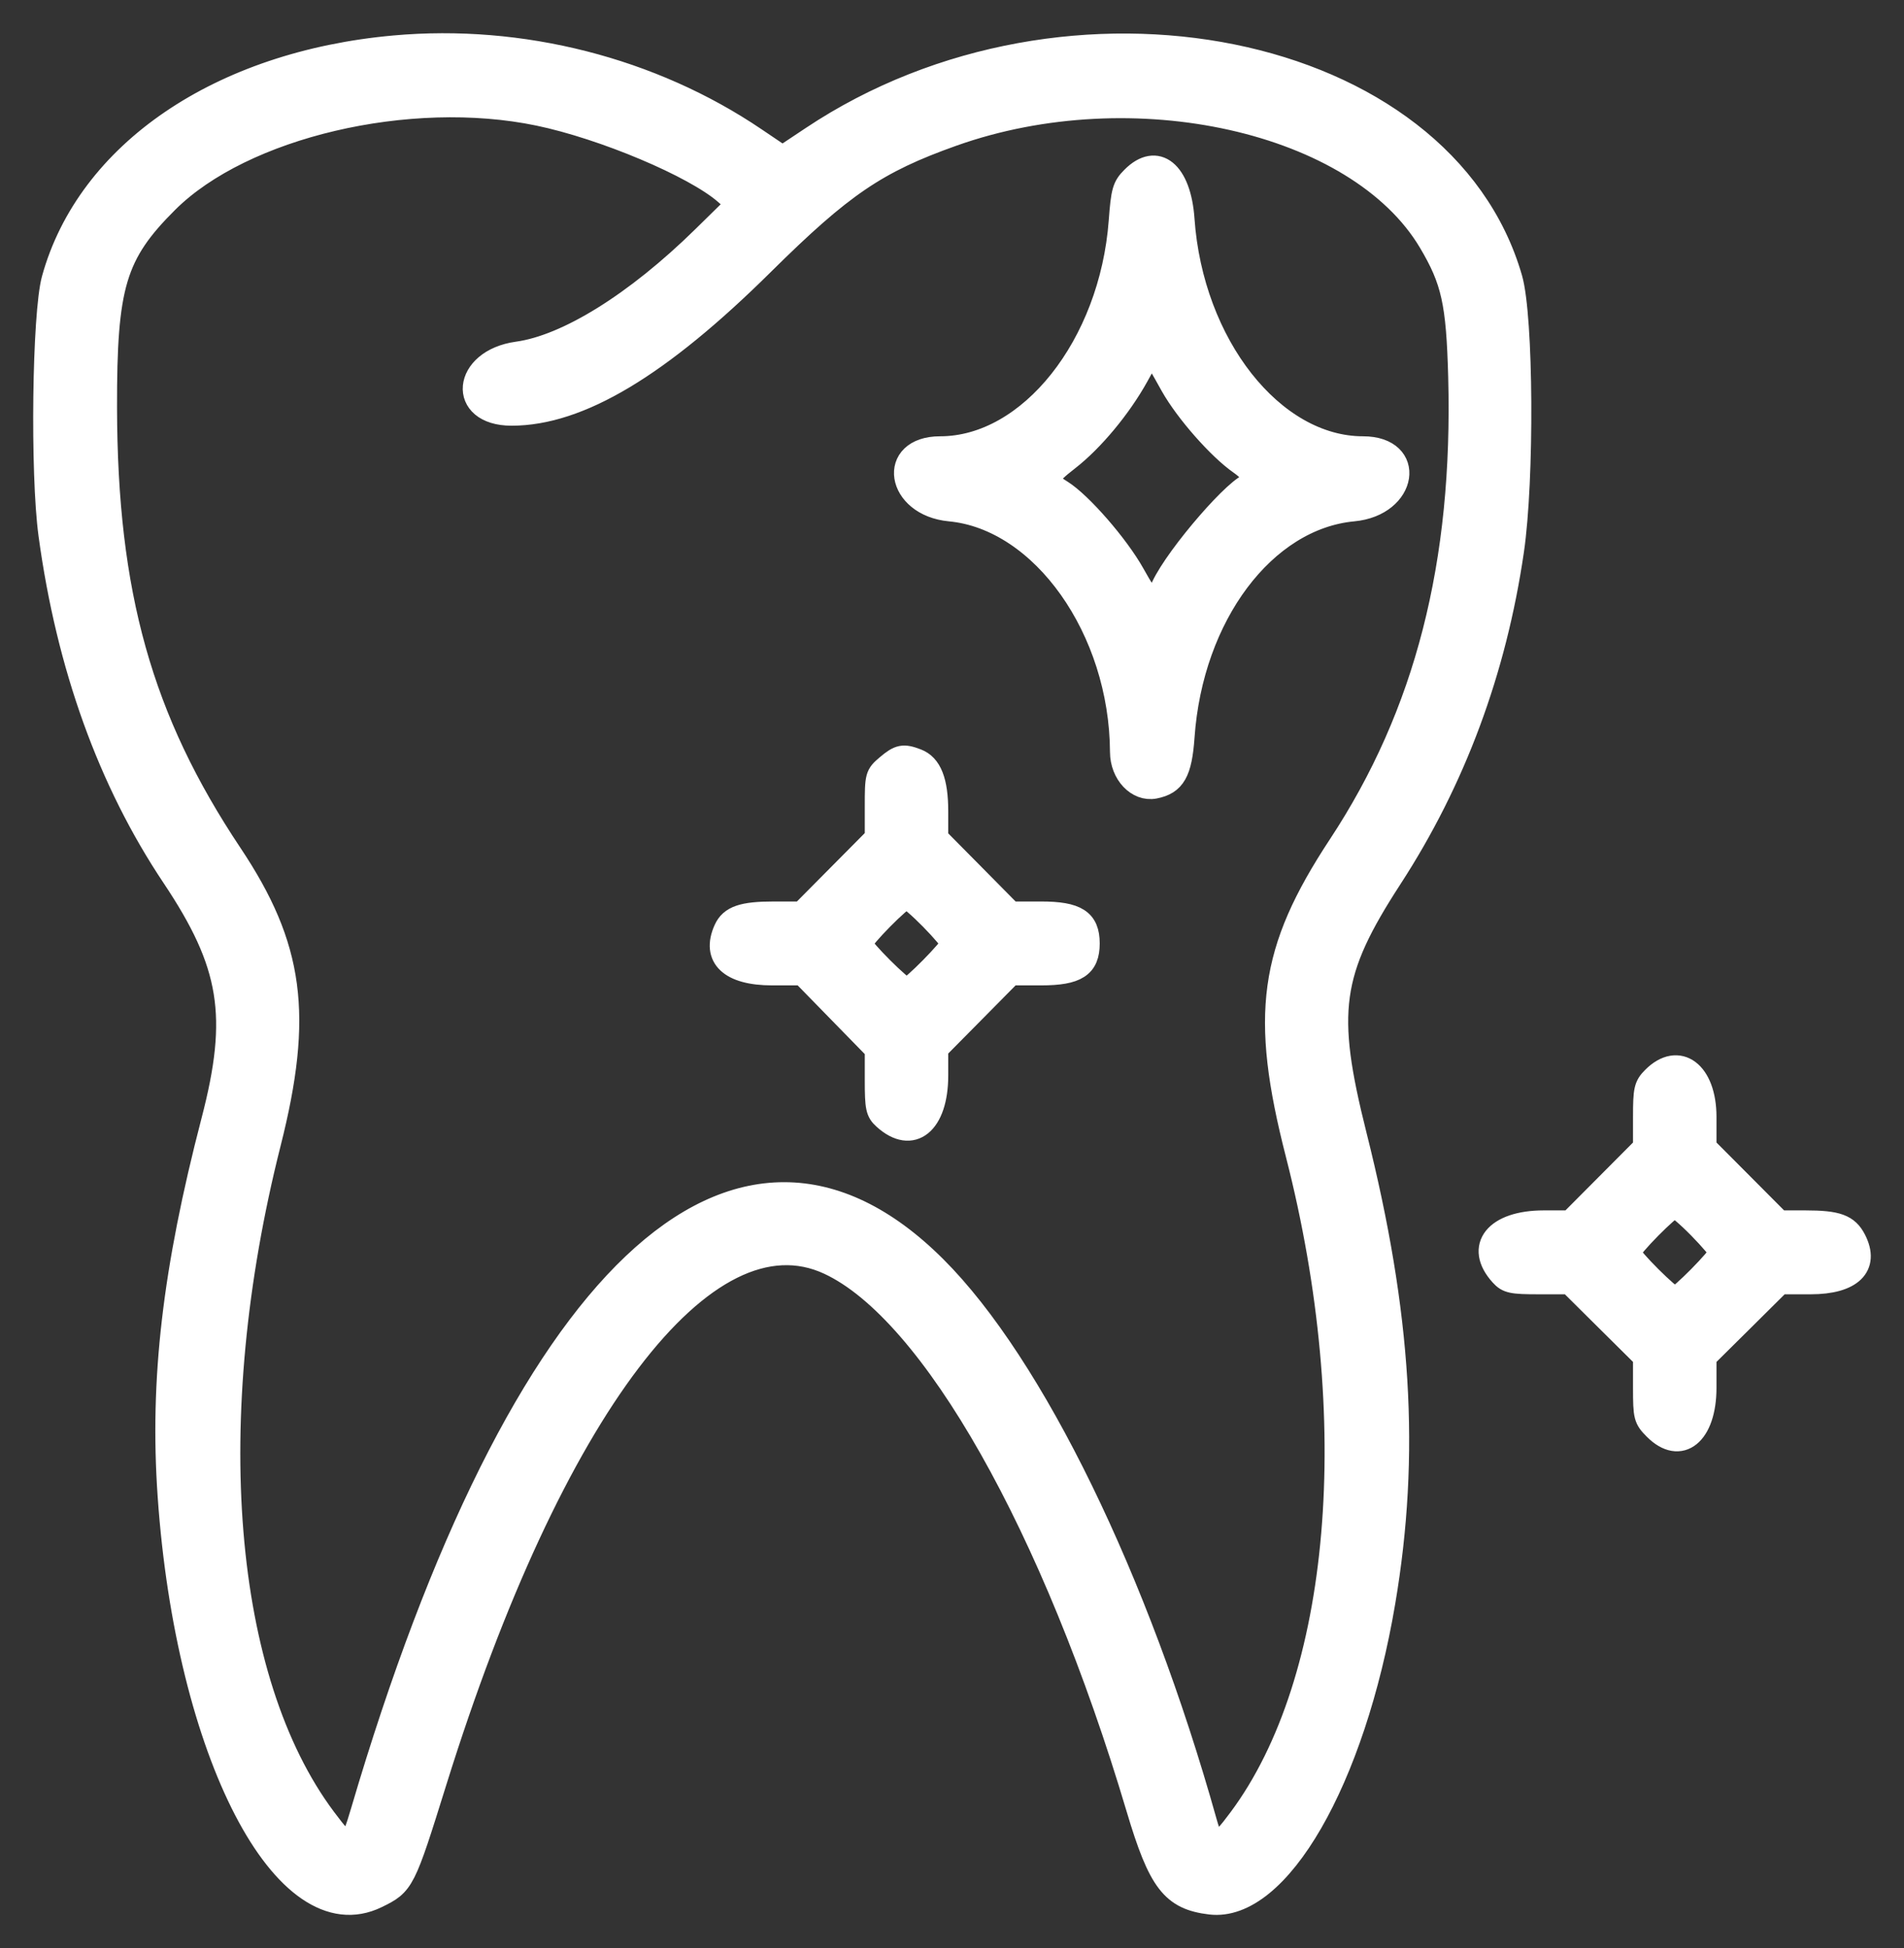 <svg width="43" height="44" viewBox="0 0 43 44" fill="none" xmlns="http://www.w3.org/2000/svg">
<rect x="0" y="0" width="43" height="44" fill="#333333" stroke="none"/>
<path fill-rule="evenodd" clip-rule="evenodd" d="M8.906 1.05C4.967 1.404 1.981 3.437 1.19 6.304C0.975 7.083 0.93 10.692 1.118 12.074C1.522 15.045 2.457 17.643 3.9 19.802C5.221 21.779 5.411 22.948 4.794 25.316C3.918 28.681 3.628 31.173 3.81 33.785C4.215 39.603 6.427 43.866 8.513 42.849C9.112 42.557 9.128 42.525 9.844 40.229C12.468 31.819 15.942 27.247 18.721 28.543C21.043 29.625 23.791 34.48 25.684 40.845C26.18 42.511 26.471 42.889 27.336 42.992C28.875 43.175 30.581 40.217 31.263 36.184C31.827 32.85 31.633 29.679 30.618 25.642C29.915 22.844 30.036 21.963 31.42 19.831C32.853 17.623 33.772 15.151 34.168 12.439C34.404 10.826 34.383 7.162 34.133 6.291C32.6 0.957 24.123 -0.757 18.339 3.097L17.672 3.541L17.059 3.127C14.723 1.545 11.767 0.792 8.906 1.05ZM12.164 2.592C13.63 2.897 15.679 3.761 16.376 4.369L16.644 4.603L15.869 5.364C14.359 6.845 12.806 7.812 11.686 7.965C10.456 8.135 10.339 9.365 11.553 9.365C13.082 9.365 14.893 8.282 17.23 5.968C19.022 4.194 19.801 3.665 21.516 3.055C25.6 1.603 30.657 2.735 32.282 5.466C32.8 6.338 32.911 6.837 32.956 8.505C33.069 12.731 32.2 16.123 30.244 19.092C28.674 21.476 28.476 22.919 29.284 26.07C30.822 32.073 30.318 37.95 27.995 41.075C27.495 41.749 27.405 41.758 27.235 41.153C25.701 35.675 23.335 30.819 21.124 28.614C16.648 24.149 11.73 28.816 8.171 40.906C7.916 41.771 7.873 41.78 7.342 41.071C4.999 37.94 4.518 32.06 6.094 25.823C6.827 22.925 6.62 21.383 5.22 19.285C3.193 16.246 2.401 13.421 2.393 9.201C2.388 6.442 2.597 5.741 3.779 4.563C5.482 2.865 9.235 1.983 12.164 2.592ZM25.571 4.01C25.369 4.213 25.34 4.315 25.289 4.997C25.079 7.801 23.25 10.104 21.233 10.104C20.047 10.104 20.249 11.413 21.452 11.526C23.538 11.722 25.305 14.218 25.318 16.985C25.32 17.476 25.686 17.864 26.076 17.789C26.525 17.702 26.672 17.443 26.728 16.641C26.92 13.902 28.562 11.713 30.563 11.526C31.773 11.413 31.973 10.104 30.781 10.104C28.752 10.104 26.925 7.783 26.727 4.953C26.652 3.878 26.127 3.45 25.571 4.01ZM26.458 8.716C26.788 9.301 27.52 10.133 27.999 10.468C28.3 10.678 28.443 10.925 28.264 10.925C27.978 10.925 26.588 12.526 26.249 13.244C26.05 13.666 25.979 13.636 25.605 12.963C25.245 12.319 24.411 11.36 23.972 11.087C23.597 10.854 23.614 10.78 24.129 10.379C24.68 9.95 25.302 9.202 25.694 8.494C26.035 7.881 25.979 7.864 26.458 8.716ZM20.031 17.294C19.787 17.501 19.78 17.525 19.78 18.213V18.919L18.941 19.765L18.102 20.611H17.479C16.772 20.611 16.498 20.705 16.368 20.993C16.084 21.623 16.488 22.006 17.437 22.006H18.12L18.95 22.856L19.78 23.706V24.402C19.78 25.019 19.801 25.116 19.964 25.263C20.6 25.84 21.165 25.382 21.165 24.29V23.692L21.999 22.849L22.832 22.006H23.509C24.317 22.006 24.586 21.832 24.586 21.309C24.586 20.785 24.317 20.611 23.509 20.611H22.832L21.999 19.768L21.165 18.925V18.328C21.165 17.646 21.022 17.28 20.708 17.16C20.401 17.042 20.305 17.061 20.031 17.294ZM21.025 20.757C21.281 21.018 21.491 21.266 21.491 21.309C21.491 21.413 20.581 22.335 20.478 22.335C20.371 22.335 19.455 21.42 19.455 21.314C19.455 21.203 20.363 20.282 20.473 20.282C20.52 20.282 20.769 20.496 21.025 20.757ZM37.33 24.342C37.15 24.524 37.13 24.611 37.13 25.226V25.908L36.294 26.748L35.458 27.588H34.865C33.773 27.588 33.316 28.16 33.896 28.799C34.044 28.962 34.142 28.983 34.754 28.983H35.444L36.287 29.82L37.13 30.656V31.345C37.13 31.996 37.143 32.046 37.368 32.273C37.949 32.858 38.515 32.399 38.515 31.345V30.656L39.359 29.82L40.202 28.983H40.892C41.814 28.983 42.205 28.601 41.896 27.999C41.729 27.674 41.494 27.588 40.772 27.588H40.188L39.352 26.748L38.515 25.908V25.226C38.515 24.213 37.908 23.76 37.33 24.342ZM38.375 27.734C38.631 27.995 38.841 28.243 38.841 28.286C38.841 28.39 37.931 29.312 37.828 29.312C37.721 29.312 36.805 28.398 36.805 28.291C36.805 28.18 37.713 27.26 37.823 27.26C37.87 27.26 38.119 27.473 38.375 27.734Z" fill="white" stroke="white" stroke-width="0.5"/>
</svg>
